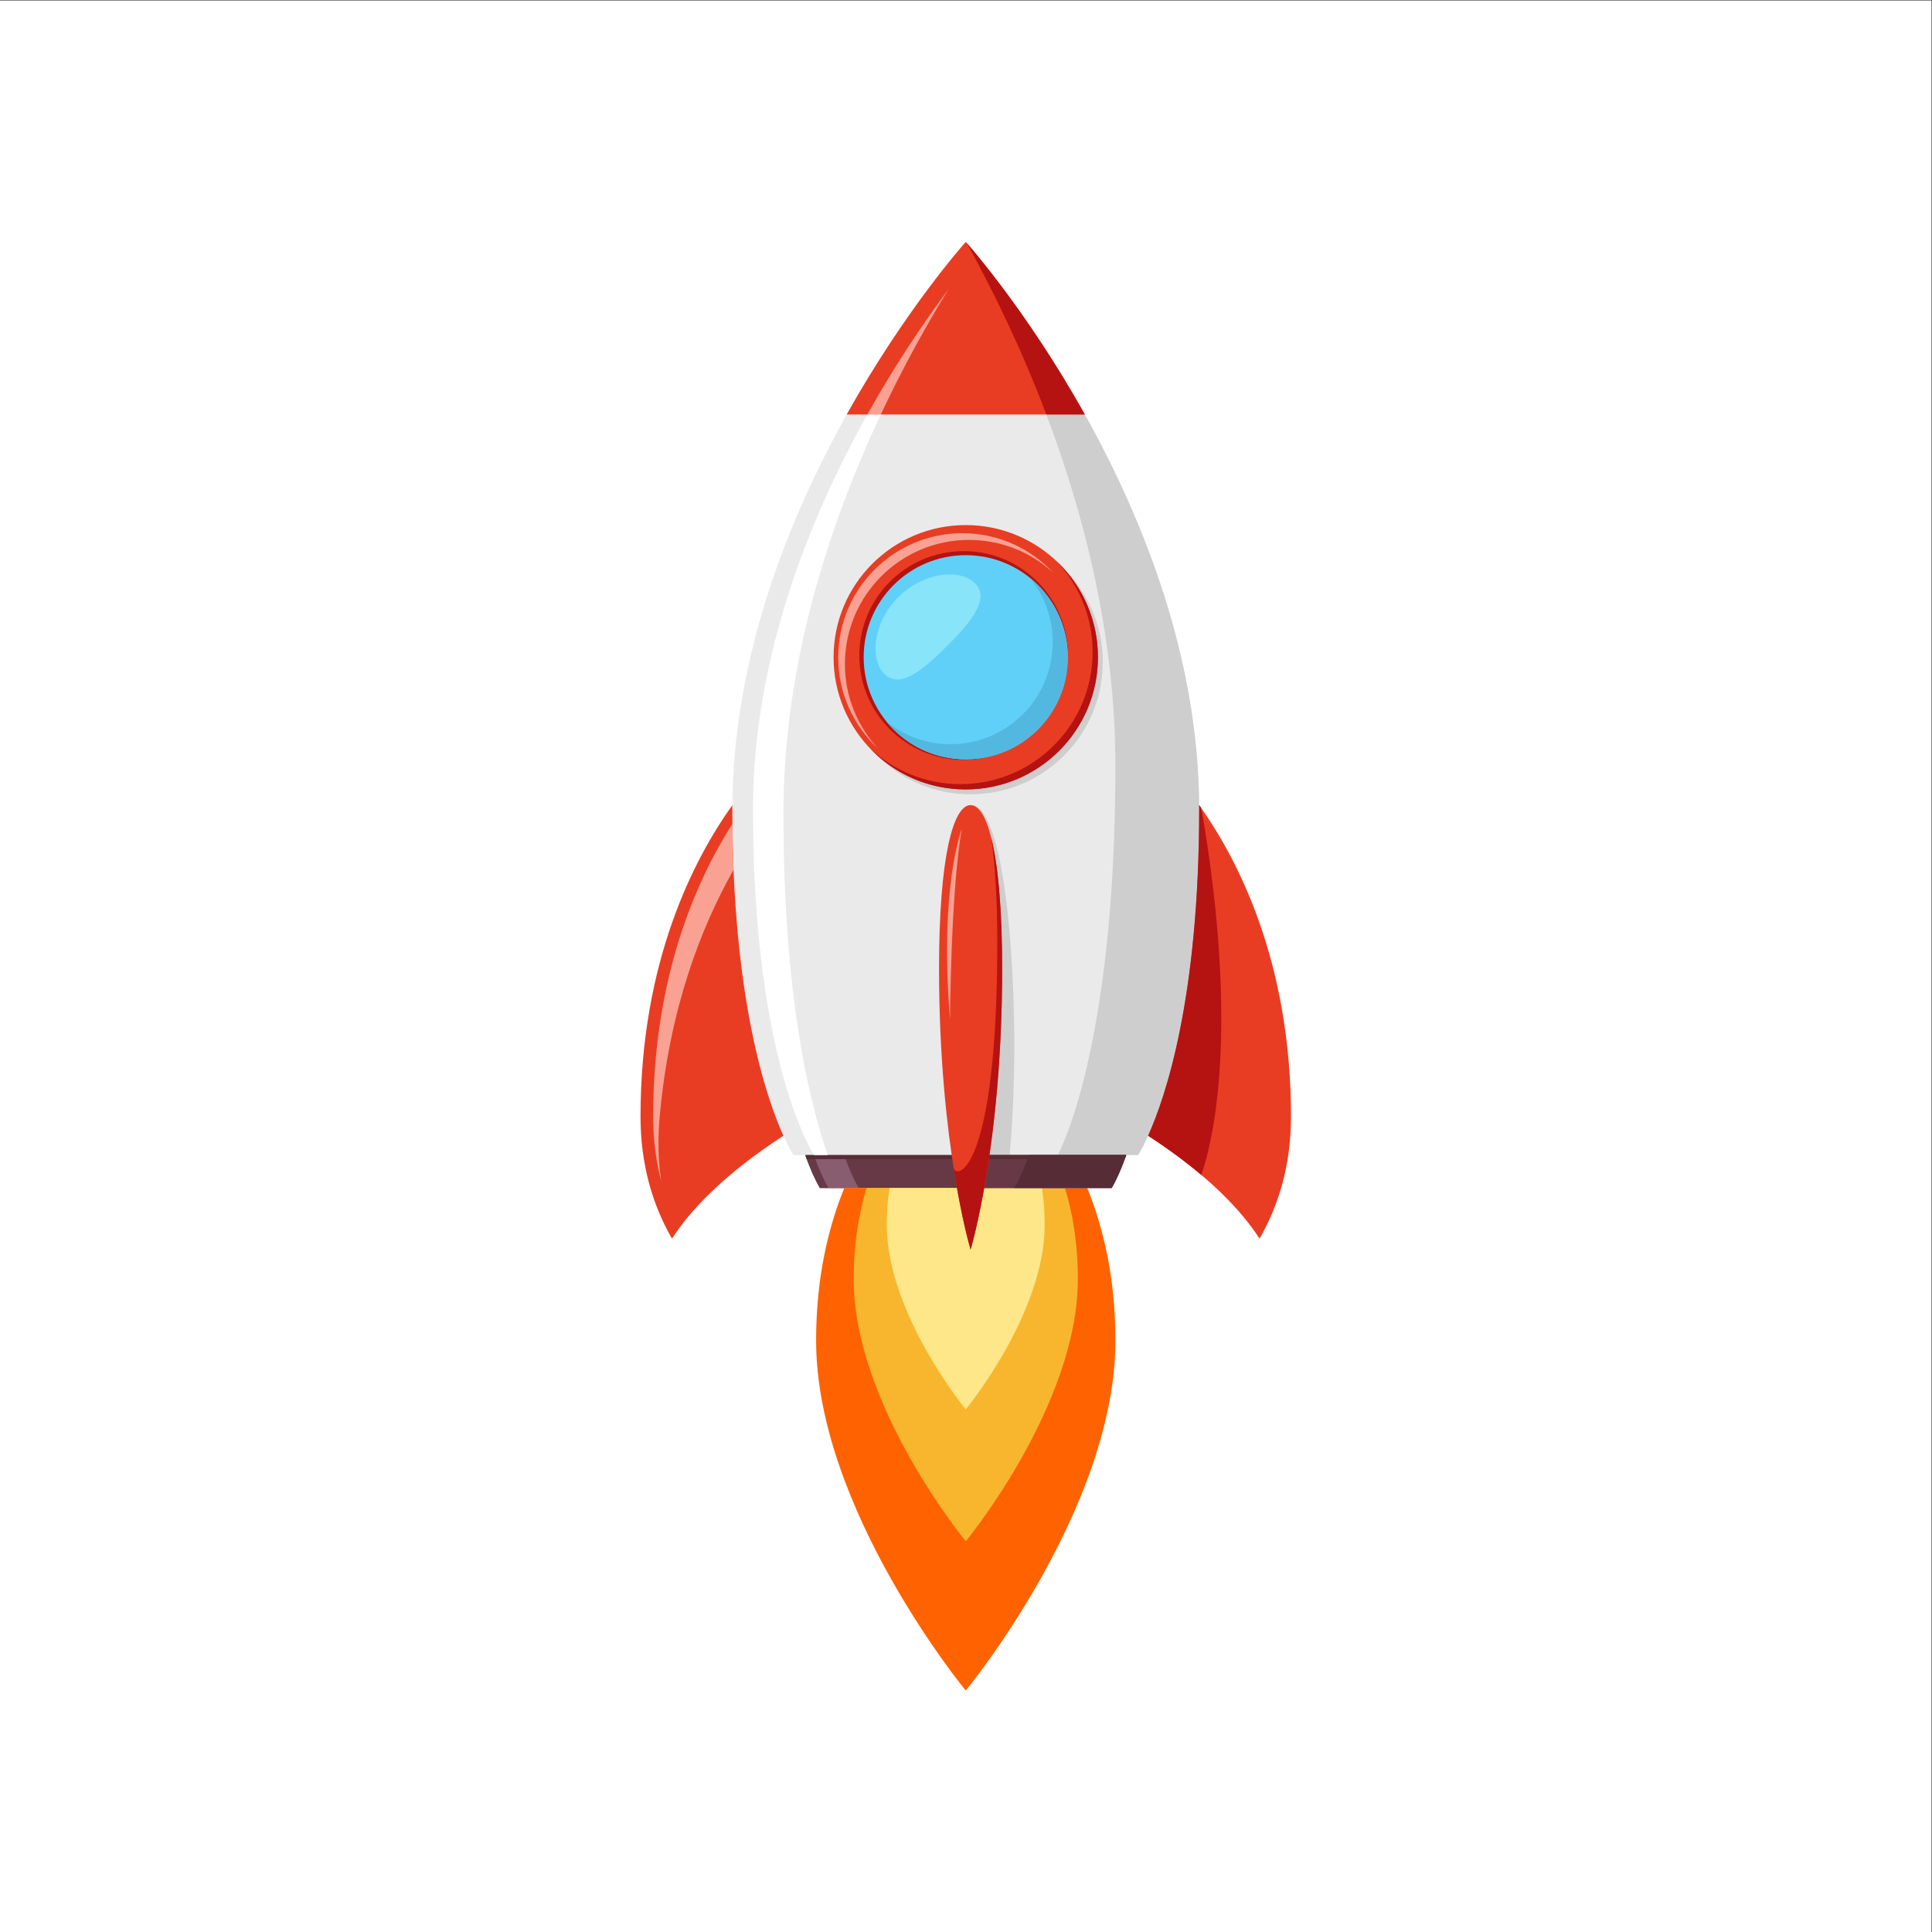 <?xml version="1.0" encoding="UTF-8" standalone="no"?>
<!-- Created with Inkscape (http://www.inkscape.org/) -->

<svg
   version="1.1"
   id="svg2"
   width="200"
   height="200"
   viewBox="0 0 2666.667 2666.667"
   sodipodi:docname="vecteezy_rocket-ship-vector-isolated-on-white-background_9009224.eps"
   xmlns:inkscape="http://www.inkscape.org/namespaces/inkscape"
   xmlns:sodipodi="http://sodipodi.sourceforge.net/DTD/sodipodi-0.dtd"
   xmlns="http://www.w3.org/2000/svg"
   xmlns:svg="http://www.w3.org/2000/svg">
  <rect x="0" y="0" width="2666.667" height="2666.667" fill="#333333" stroke="none"/>
  <defs
     id="defs6" />
  <sodipodi:namedview
     id="namedview4"
     pagecolor="#ffffff"
     bordercolor="#000000"
     borderopacity="0.25"
     inkscape:showpageshadow="2"
     inkscape:pageopacity="0.0"
     inkscape:pagecheckerboard="0"
     inkscape:deskcolor="#d1d1d1" />
  <g
     id="g8"
     inkscape:groupmode="layer"
     inkscape:label="ink_ext_XXXXXX"
     transform="matrix(1.333,0,0,-1.333,0,2666.667)">
    <g
       id="g10"
       transform="scale(0.1)">
      <path
         d="M 20000,0 H 0 V 20000 H 20000 V 0"
         style="fill:#ffffff;fill-opacity:1;fill-rule:nonzero;stroke:none"
         id="path12" />
      <path
         d="M 10000,8045 V 7704 H 8488.94 c -57.46,101.1 -107.33,217.4 -150.42,341 H 10000"
         style="fill:#673946;fill-opacity:1;fill-rule:nonzero;stroke:none"
         id="path14" />
      <path
         d="M 10000,8045 V 7704 H 8488.94 c -50.96,89.4 -95.68,190.8 -135.25,298.7 -5.15,14.1 -10.3,28.2 -15.17,42.3 H 10000"
         style="fill:#673946;fill-opacity:1;fill-rule:nonzero;stroke:none"
         id="path16" />
      <path
         d="m 8890.9,7704 h -312.78 c -50.96,89.4 -95.68,190.8 -135.25,298.7 -5.16,14.1 -10.31,28.2 -15.18,42.3 h 312.78 c 4.88,-14.1 10.03,-28.2 15.18,-42.3 39.57,-107.9 84.29,-209.3 135.25,-298.7"
         style="fill:#895d70;fill-opacity:1;fill-rule:nonzero;stroke:none"
         id="path18" />
      <path
         d="m 12416.9,11627.3 c 0,-2638 -632.6,-3582.3 -632.6,-3582.3 H 8215.73 c 0,0 -632.61,944.3 -632.61,3582.3 0,3180.2 2416.88,5872.7 2416.88,5872.7 0,0 2416.9,-2692.5 2416.9,-5872.7"
         style="fill:#eaeaea;fill-opacity:1;fill-rule:nonzero;stroke:none"
         id="path20" />
      <path
         d="m 10455.1,8045 h -391.7 c -95.92,478.4 -192.42,1122.6 -236.6,1909.5 -64.77,1156.2 51.23,1700.5 231.5,1710.5 180.2,10 356.1,-517.7 420.9,-1673.9 44.7,-798.8 19,-1457.7 -24.1,-1946.1"
         style="fill:#cecece;fill-opacity:1;fill-rule:nonzero;stroke:none"
         id="path22" />
      <path
         d="m 12416.9,11627.3 c 0,-2638 -632.6,-3582.3 -632.6,-3582.3 h -832.1 c 0,0 597.3,1061.6 597.3,4027.4 0,1332.4 -317.1,2589 -715.2,3640.9 h 398.1 c 596.3,-1066.8 1184.5,-2516.9 1184.5,-4086"
         style="fill:#cecece;fill-opacity:1;fill-rule:nonzero;stroke:none"
         id="path24" />
      <path
         d="m 10000,8045 v -42.3 H 8353.69 c -5.15,14.1 -10.3,28.2 -15.17,42.3 H 10000"
         style="fill:#562c36;fill-opacity:1;fill-rule:nonzero;stroke:none"
         id="path26" />
      <path
         d="M 11232.7,15713.3 H 8767.3 c 612.28,1095.5 1232.7,1786.7 1232.7,1786.7 0,0 620.4,-691.2 1232.7,-1786.7"
         style="fill:#e83d23;fill-opacity:1;fill-rule:nonzero;stroke:none"
         id="path28" />
      <path
         d="m 11232.4,15713.3 h -398.1 c -261.6,691.7 -558.1,1295 -822.4,1773.1 17.9,-20.3 55,-63.4 107.6,-127.3 6.3,-7.9 13,-15.8 19.8,-24.2 27.1,-33.3 57.8,-71.2 91.1,-113.8 11.1,-14.1 22.8,-28.7 34.7,-43.9 0,-0.3 0,-0.3 0,-0.3 17.9,-22.7 36.3,-46.9 55.3,-71.8 1.3,-1.4 2.1,-2.7 3.2,-4.1 6.5,-8.6 13.6,-17.9 20.6,-27.1 24.7,-32.8 50.7,-67.2 77.3,-103.2 14.1,-19 28.4,-38.5 43.1,-58.6 14.6,-20 29.5,-40.7 44.4,-61.5 13,-18.2 26.3,-36.6 39.9,-55.6 9.7,-13.8 19.7,-27.9 29.5,-42 7.9,-11.1 15.7,-22.5 23.9,-33.9 15.7,-22.7 31.9,-46 48.2,-69.6 8.1,-11.7 16.3,-23.6 24.4,-35.8 0.3,-0.3 0.5,-0.3 0.5,-0.5 16.3,-23.9 32.6,-48.3 49.4,-73 8.4,-12.4 16.8,-25.2 25.2,-37.6 10.5,-15.7 21.1,-31.7 31.7,-48 14.9,-22.8 30.1,-45.8 45.3,-69.1 8.6,-13.3 17.3,-26.6 25.7,-40.1 8.9,-13.6 17.6,-27.1 26.3,-41 26.3,-40.9 52.8,-82.9 79.4,-126 17.6,-28.7 35.5,-57.7 53.4,-87 44.5,-73.5 89.4,-149.1 134.7,-226.9 0.3,-0.2 0.3,-0.5 0.3,-0.8 18.1,-31.1 36.3,-62.9 54.5,-94.8 9.2,-16 18.1,-32 27.1,-48.3 1.3,-2.4 2.7,-4.9 4,-7.3"
         style="fill:#b51212;fill-opacity:1;fill-rule:nonzero;stroke:none"
         id="path30" />
      <path
         d="m 10265.1,17176.9 c 17.9,-22.7 36.3,-46.9 55.3,-71.8 -19.3,25.2 -37.7,49.1 -55.3,71.8"
         style="fill:#e83d23;fill-opacity:1;fill-rule:nonzero;stroke:none"
         id="path32" />
      <path
         d="m 10674.9,16613.7 c -32.8,48.2 -65.1,94.6 -96.5,139.3 31.7,-44.7 64,-91.1 96.5,-139.3"
         style="fill:#e83d23;fill-opacity:1;fill-rule:nonzero;stroke:none"
         id="path34" />
      <path
         d="m 11011.8,16091.4 c 44.7,-73.2 89.7,-148.8 134.7,-226.9 -45.3,77.8 -90.2,153.4 -134.7,226.9"
         style="fill:#e83d23;fill-opacity:1;fill-rule:nonzero;stroke:none"
         id="path36" />
      <path
         d="m 11232.7,15713.3 h -0.3 c -1.3,2.4 -2.7,4.9 -4,7.3 1.6,-2.4 2.9,-4.9 4.3,-7.3"
         style="fill:#e83d23;fill-opacity:1;fill-rule:nonzero;stroke:none"
         id="path38" />
      <path
         d="M 8111.92,8245 C 7476.6,7831.7 7138.07,7458.7 6957.83,7179.3 c -203.28,354.2 -325.53,772.4 -325.53,1265.5 0,1607.5 555.64,2670.5 951.09,3223.7 -0.27,-13.8 -0.27,-27.3 -0.27,-41.2 0,-1959.9 349.1,-2984.7 528.8,-3382.3"
         style="fill:#e83d23;fill-opacity:1;fill-rule:nonzero;stroke:none"
         id="path40" />
      <path
         d="m 6847.24,7769.9 c -54.21,207.6 -84.02,432 -84.02,674.9 0,1437 443.97,2438.8 820.71,3030.5 1.36,-165.6 5.43,-324.5 11.93,-476.2 -343.96,-608.8 -665.68,-1450.9 -764.88,-2553.8 -21.68,-238.8 -14.91,-463.7 16.26,-675.4"
         style="fill:#f9a293;fill-opacity:1;fill-rule:nonzero;stroke:none"
         id="path42" />
      <path
         d="M 11549.5,6125.2 C 11549.5,4379.9 10000,2500 10000,2500 c 0,0 -1549.55,1879.9 -1549.55,3625.2 0,659.4 130.38,1182.5 292.19,1578.8 h 2514.76 c 161.8,-396.3 292.1,-919.4 292.1,-1578.8"
         style="fill:#ff6200;fill-opacity:1;fill-rule:nonzero;stroke:none"
         id="path44" />
      <path
         d="m 11160.9,6761.6 c 0,-1307.5 -1160.9,-2716.1 -1160.9,-2716.1 0,0 -1160.87,1408.6 -1160.87,2716.1 0,370.5 55.02,683.8 133.62,942.4 h 2054.45 c 78.6,-258.6 133.7,-571.9 133.7,-942.4"
         style="fill:#f8b62e;fill-opacity:1;fill-rule:nonzero;stroke:none"
         id="path46" />
      <path
         d="m 10817.7,7324.3 c 0,-921 -817.7,-1913 -817.7,-1913 0,0 -817.73,992 -817.73,1913 0,137.7 10.84,264.2 29.27,379.7 h 1576.96 c 18.4,-115.5 29.2,-242 29.2,-379.7"
         style="fill:#fee789;fill-opacity:1;fill-rule:nonzero;stroke:none"
         id="path48" />
      <path
         d="m 8111.92,11581.3 c 0,-1902.8 272.13,-3003.7 459.15,-3536.3 h -142.03 c 0,0 -632.34,944.3 -632.34,3582.3 0,1569.1 588.16,3019.4 1184.45,4086 h 139.05 c -530.43,-1129.2 -1008.28,-2577.6 -1008.28,-4132"
         style="fill:#ffffff;fill-opacity:1;fill-rule:nonzero;stroke:none"
         id="path50" />
      <path
         d="m 9820.57,17009.4 c -219.27,-357 -465.11,-795 -700.37,-1296.1 h -139.05 c 303.3,543.2 608.76,986.9 839.42,1296.1"
         style="fill:#f9a293;fill-opacity:1;fill-rule:nonzero;stroke:none"
         id="path52" />
      <path
         d="m 10000,8045 v -341 h 1511.1 c 57.4,101.1 107.3,217.4 150.4,341 H 10000"
         style="fill:#673946;fill-opacity:1;fill-rule:nonzero;stroke:none"
         id="path54" />
      <path
         d="m 10000,8045 v -341 h 1511.1 c 50.9,89.4 95.6,190.8 135.2,298.7 5.2,14.1 10.3,28.2 15.2,42.3 H 10000"
         style="fill:#673946;fill-opacity:1;fill-rule:nonzero;stroke:none"
         id="path56" />
      <path
         d="m 11429.9,8045 h -776 c -4.9,-14.1 -10,-28.2 -15.2,-42.3 -39.6,-107.9 -84.3,-209.3 -135.2,-298.7 h 231.6 81.1 150.5 81.2 150.4 81.2 231.6 c 50.9,89.4 95.6,190.8 135.2,298.7 5.2,14.1 10.3,28.2 15.2,42.3 h -231.6"
         style="fill:#562c36;fill-opacity:1;fill-rule:nonzero;stroke:none"
         id="path58" />
      <path
         d="m 10000,8045 v -42.3 h 1646.3 c 5.2,14.1 10.3,28.2 15.2,42.3 H 10000"
         style="fill:#562c36;fill-opacity:1;fill-rule:nonzero;stroke:none"
         id="path60" />
      <path
         d="m 11888.1,8245 c 635.3,-413.3 973.8,-786.3 1154.1,-1065.7 203.3,354.2 325.5,772.4 325.5,1265.5 0,1607.5 -555.6,2670.5 -951.1,3223.7 0.3,-13.8 0.3,-27.3 0.3,-41.2 0,-1959.9 -349.1,-2984.7 -528.8,-3382.3"
         style="fill:#e83d23;fill-opacity:1;fill-rule:nonzero;stroke:none"
         id="path62" />
      <path
         d="m 12438.6,7839.3 c -152.9,129.2 -334.5,265 -550.5,405.7 179.7,397.6 528.8,1422.4 528.8,3382.3 0,13.9 0,27.4 -0.3,41.2 6.8,-9.2 13.3,-18.7 20.1,-28.4 14.9,-75.1 28.2,-150.7 40.4,-226.9 355.6,-2238 53.9,-3314.8 -38.5,-3573.9"
         style="fill:#b51212;fill-opacity:1;fill-rule:nonzero;stroke:none"
         id="path64" />
      <path
         d="m 11418.9,13149.3 c 0,-756 -612.9,-1368.8 -1368.8,-1368.8 -755.95,0 -1368.76,612.8 -1368.76,1368.8 0,755.9 612.81,1368.7 1368.76,1368.7 755.9,0 1368.8,-612.8 1368.8,-1368.7"
         style="fill:#cecece;fill-opacity:1;fill-rule:nonzero;stroke:none"
         id="path66" />
      <path
         d="m 11368.8,13199.4 c 0,-756 -612.9,-1368.8 -1368.8,-1368.8 -755.95,0 -1368.76,612.8 -1368.76,1368.8 0,755.9 612.81,1368.7 1368.76,1368.7 755.9,0 1368.8,-612.8 1368.8,-1368.7"
         style="fill:#e83d23;fill-opacity:1;fill-rule:nonzero;stroke:none"
         id="path68" />
      <path
         d="m 11368.8,13199.4 c 0,-756 -612.9,-1368.8 -1368.8,-1368.8 -391.93,0 -745.37,164.8 -995,428.8 245.03,-231.7 575.97,-373.8 939.98,-373.8 755.92,0 1368.72,612.9 1368.72,1368.8 0,364 -142,695 -373.7,940 264,-249.7 428.8,-603.1 428.8,-995"
         style="fill:#b51212;fill-opacity:1;fill-rule:nonzero;stroke:none"
         id="path70" />
      <path
         d="m 10908,14071.9 c -229.4,212.8 -536.4,342.6 -873.7,342.6 -709.99,0 -1285.57,-575.6 -1285.57,-1285.6 0,-337.5 129.83,-644.3 342.65,-873.6 -253.3,234.4 -411.9,570.2 -411.9,942.9 0,710 575.59,1285.6 1285.58,1285.6 372.74,0 708.44,-158.6 942.94,-411.9"
         style="fill:#f9a293;fill-opacity:1;fill-rule:nonzero;stroke:none"
         id="path72" />
      <path
         d="m 11059.3,13217.4 c 0,-596.8 -483.9,-1080.7 -1080.76,-1080.7 -596.89,0 -1080.78,483.9 -1080.78,1080.7 0,597 483.89,1080.8 1080.78,1080.8 596.86,0 1080.76,-483.8 1080.76,-1080.8"
         style="fill:#b51212;fill-opacity:1;fill-rule:nonzero;stroke:none"
         id="path74" />
      <path
         d="m 11057.1,13199.4 c 0,-583.8 -473.3,-1057.1 -1057.1,-1057.1 -583.8,0 -1057.07,473.3 -1057.07,1057.1 0,583.8 473.27,1057 1057.07,1057 583.8,0 1057.1,-473.2 1057.1,-1057"
         style="fill:#60d0f8;fill-opacity:1;fill-rule:nonzero;stroke:none"
         id="path76" />
      <path
         d="m 11057.1,13199.4 c 0,-583.8 -473.3,-1057.1 -1057.1,-1057.1 -332.03,0 -628,152.9 -821.8,392.2 181.6,-147.2 413.07,-235.2 664.87,-235.2 583.83,0 1057.03,473.2 1057.03,1057 0,251.8 -88.1,483.3 -235.2,664.9 239.3,-193.8 392.2,-489.8 392.2,-821.8"
         style="fill:#53b8e0;fill-opacity:1;fill-rule:nonzero;stroke:none"
         id="path78" />
      <path
         d="m 9806.88,13315.7 c -259.34,-259.3 -493.16,-446 -649.6,-289.5 -156.45,156.4 -115.83,536.2 143.51,795.6 259.35,259.3 639.21,300 795.61,143.5 156.5,-156.4 -30.2,-390.3 -289.52,-649.6"
         style="fill:#87e4f9;fill-opacity:1;fill-rule:nonzero;stroke:none"
         id="path80" />
      <path
         d="m 10050.1,11668.5 c -180.46,0 -326.75,-536.8 -326.75,-1694.8 0,-1829.3 326.75,-2907.4 326.75,-2907.4 0,0 326.7,1078.1 326.7,2907.4 0,1158 -146.3,1694.8 -326.7,1694.8"
         style="fill:#e83d23;fill-opacity:1;fill-rule:nonzero;stroke:none"
         id="path82" />
      <path
         d="m 10376.7,9973.7 c 0,-1829.3 -326.6,-2907.5 -326.6,-2907.5 0,0 -92.11,303.6 -178.57,862.2 0.68,-3.6 1.37,-7.3 2.05,-10.9 26.29,-139.8 453.02,-43 453.02,2327.5 0,458.1 -23.3,817.8 -62.6,1085 69.1,-275.6 112.7,-723.1 112.7,-1356.3"
         style="fill:#b51212;fill-opacity:1;fill-rule:nonzero;stroke:none"
         id="path84" />
      <path
         d="m 9959.35,11421.8 c 0,0 -236,-598.5 -121.98,-1971.8 0,0 6.78,1331.6 121.98,1971.8"
         style="fill:#f9a293;fill-opacity:1;fill-rule:nonzero;stroke:none"
         id="path86" />
    </g>
  </g>
</svg>

